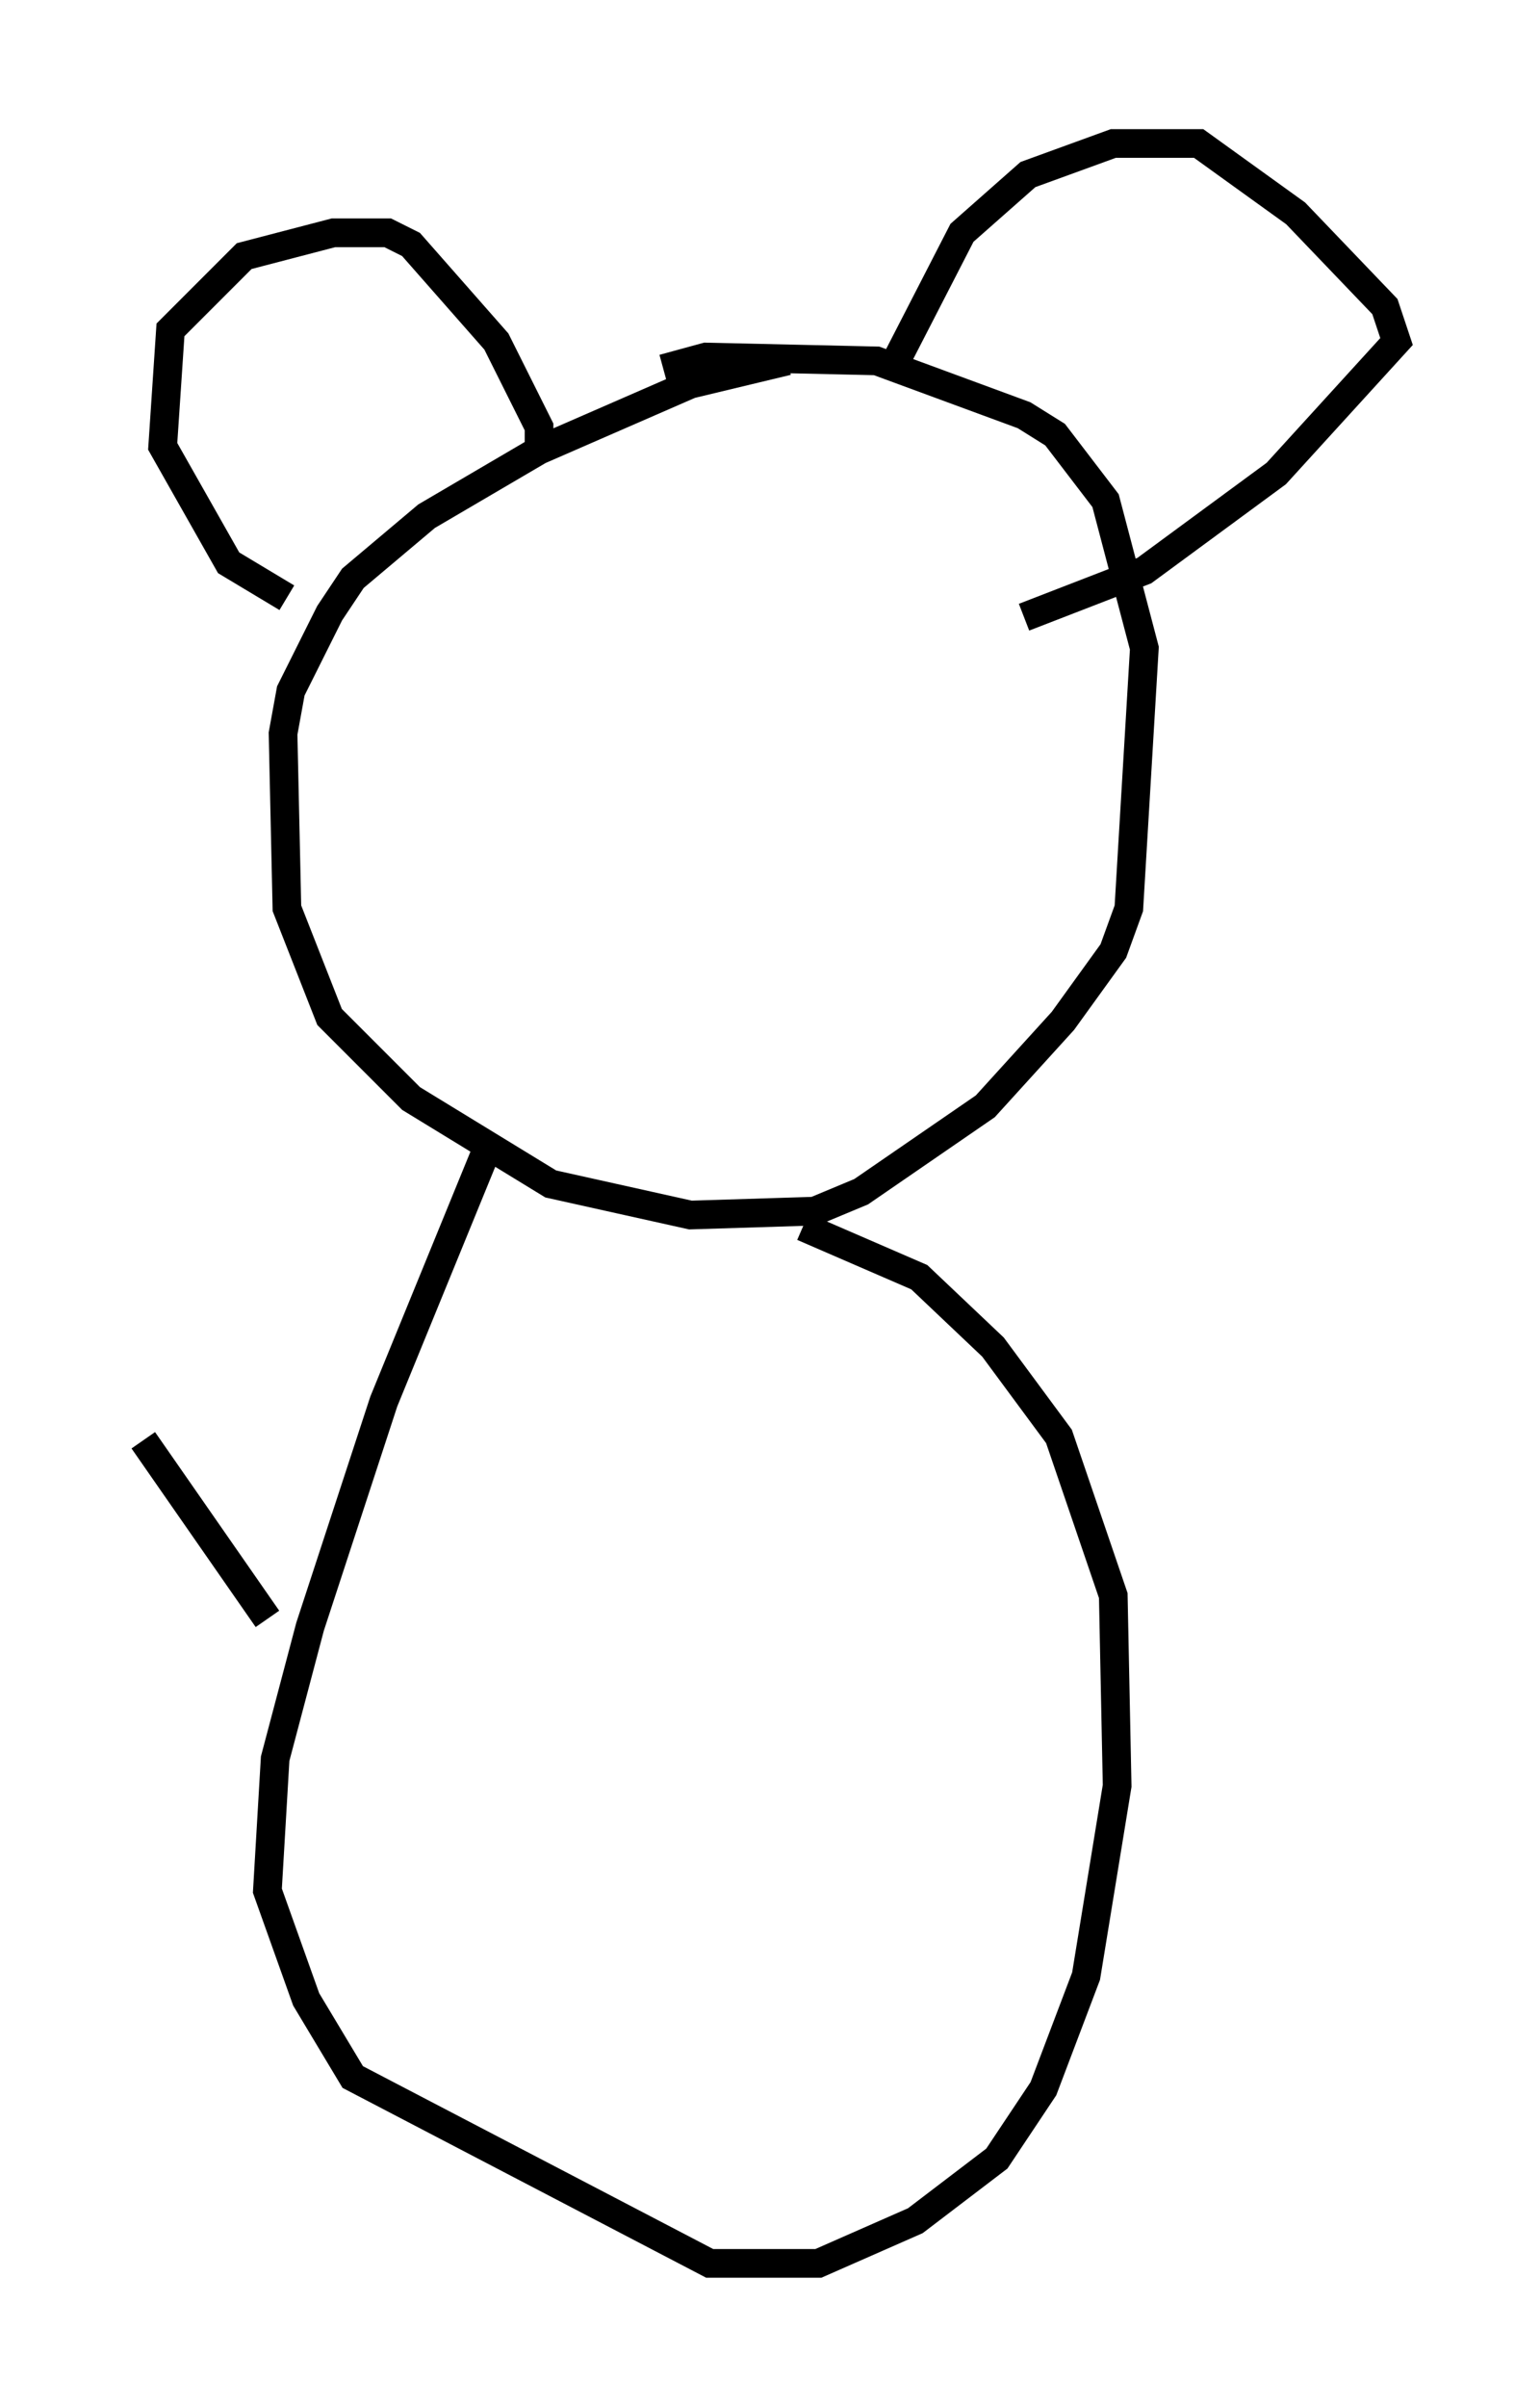 <?xml version="1.0" encoding="utf-8" ?>
<svg baseProfile="full" height="83.883" version="1.1" width="53.707" xmlns="http://www.w3.org/2000/svg" xmlns:ev="http://www.w3.org/2001/xml-events" xmlns:xlink="http://www.w3.org/1999/xlink"><defs /><rect fill="white" height="83.883" width="53.707" x="0" y="0" /><path d="M29.086, 12.984 m-1.624, -0.406 l-3.383, 0.812 -5.277, 2.3 l-3.924, 2.3 -2.571, 2.165 l-0.812, 1.218 -1.353, 2.706 l-0.271, 1.488 0.135, 6.089 l1.488, 3.789 2.842, 2.842 l4.871, 2.977 4.871, 1.083 l4.33, -0.135 1.624, -0.677 l4.33, -2.977 2.706, -2.977 l1.759, -2.436 0.541, -1.488 l0.541, -9.066 -1.353, -5.142 l-1.759, -2.3 -1.083, -0.677 l-5.142, -1.894 -5.954, -0.135 l-1.488, 0.406 m-13.126, 7.984 l-2.03, -1.218 -2.3, -4.059 l0.271, -4.059 2.571, -2.571 l3.112, -0.812 1.894, 0.0 l0.812, 0.406 2.977, 3.383 l1.488, 2.977 0.0, 0.812 m12.314, -2.842 l2.436, -4.736 2.3, -2.03 l2.977, -1.083 2.977, 0.0 l3.383, 2.436 3.112, 3.248 l0.406, 1.218 -4.195, 4.601 l-4.601, 3.383 -4.195, 1.624 m-18.674, 18.403 l-3.654, 8.931 -2.571, 7.848 l-1.218, 4.601 -0.271, 4.601 l1.353, 3.789 1.624, 2.706 l12.449, 6.495 3.789, 0.0 l3.383, -1.488 2.842, -2.165 l1.624, -2.436 1.488, -3.924 l1.083, -6.631 -0.135, -6.631 l-1.894, -5.548 -2.3, -3.112 l-2.571, -2.436 -4.059, -1.759 m-18.674, 13.667 l-4.33, -6.225 " fill="none" stroke="black" stroke-width="1" /></svg>